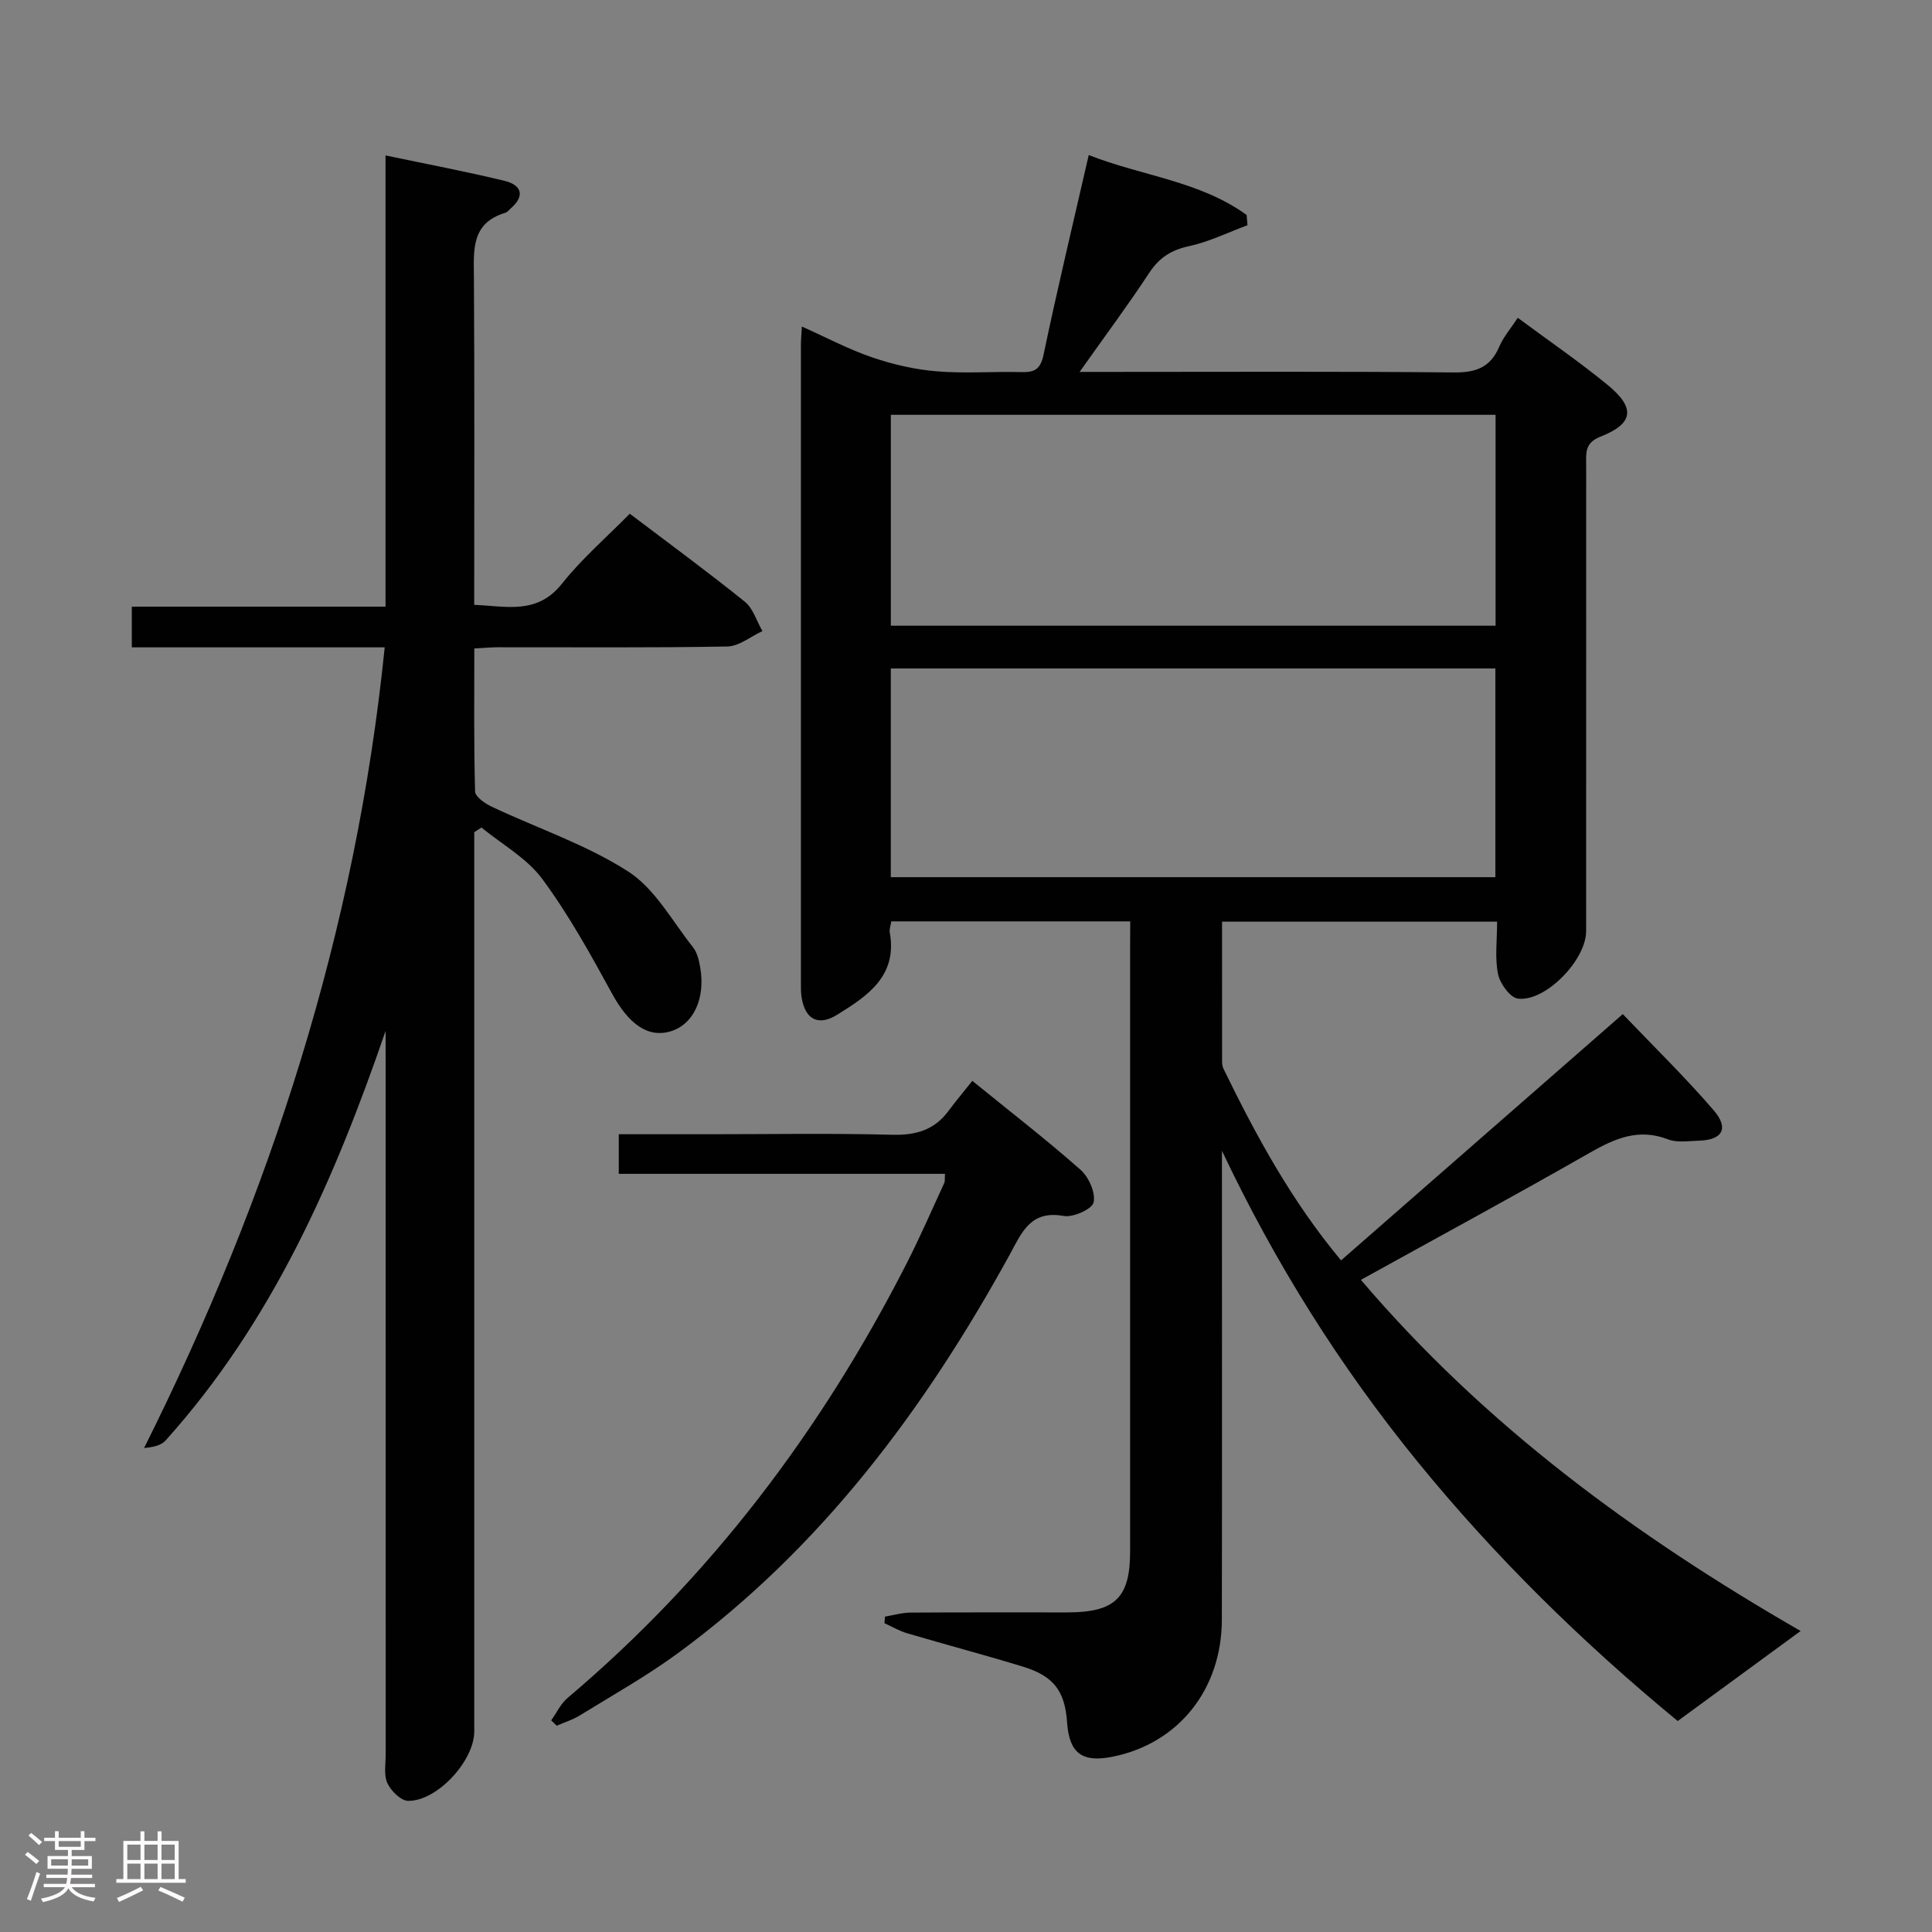 <svg enable-background="new 0 0 400 400" viewBox="0 0 400 400" xmlns="http://www.w3.org/2000/svg"><rect x="0" y="0" width="400" height="400" fill="#808080" stroke="none"/><path d="m5.17 384 .55-.58c.85.61 1.65 1.24 2.4 1.87l-.59.64c-.83-.73-1.62-1.38-2.36-1.93m1.22 9.53-.82-.34c.71-1.76 1.37-3.64 1.98-5.63.24.13.5.25.76.36-.6 1.67-1.24 3.54-1.92 5.61m-.5-13.5.57-.54c.56.44 1.31 1.06 2.26 1.87l-.64.64c-.68-.66-1.41-1.32-2.19-1.97m3.25.46h2.24v-1.36h.77v1.36h4.57v-1.36h.76v1.36h2.28v.69h-2.28v1.84h-2.64v1.26h4.18v2.64h-4.21c0 .45-.02.86-.05 1.21h4.32v.69h-4.38c-.04.34-.1.75-.19 1.22h5.15v.69h-4.82c.87 1.19 2.51 1.92 4.93 2.19-.17.31-.3.57-.37.76-2.77-.49-4.52-1.41-5.26-2.76-.56 1.26-2.3 2.23-5.24 2.9-.12-.24-.26-.48-.43-.72 2.73-.55 4.38-1.34 4.96-2.38h-4.38v-.69h4.65c.1-.38.17-.79.21-1.22h-4.32v-.69h4.4c.03-.34.05-.75.05-1.21h-4.2v-2.64h4.23v-1.26h-2.69v-1.84h-2.24zm1.46 4.46v1.29h3.45c.01-.4.02-.57.01-.53v-.32-.45h-3.46zm1.55-2.59h4.57v-1.19h-4.57zm6.11 2.59h-3.42v.77c-.02.19-.01.37-.02.53h3.44z" fill="#fcfafa"/><path d="m32.63 379.16h.82v1.98h3.54v7.89h1.46v.78h-14.37v-.78h1.46v-7.89h3.54v-1.98h.82v1.98h2.73zm-3.49 11.48.5.73c-1.61.82-3.28 1.63-5 2.41-.13-.27-.28-.55-.44-.82 1.75-.72 3.4-1.49 4.94-2.32m-2.78-5.55h2.73v-3.18h-2.73zm0 3.95h2.73v-3.2h-2.73zm3.54-3.95h2.73v-3.18h-2.73zm0 3.95h2.73v-3.2h-2.73zm7.89 4.68c-1.84-.92-3.51-1.7-5.02-2.32l.45-.73c1.89.8 3.57 1.55 5.04 2.23zm-1.62-11.81h-2.73v3.18h2.73zm-2.73 7.13h2.73v-3.2h-2.73z" fill="#fcfafa"/><g fill="#010102"><path d="m234 190.76c-16.89 0-33.14 0-49.47 0-.15.97-.43 1.65-.32 2.25 1.65 9.06-4.6 13.19-10.88 17.08-3.97 2.46-6.68.93-7.38-3.68-.15-.98-.13-2-.13-2.99-.01-44-.01-88 0-131.99 0-.99.1-1.98.2-3.82 5.11 2.28 9.73 4.74 14.61 6.4 4.28 1.46 8.83 2.5 13.33 2.87 5.79.48 11.66.01 17.49.16 2.75.07 3.97-.56 4.61-3.62 2.85-13.61 6.1-27.14 9.35-41.32 11.06 4.35 23.04 5.39 32.69 12.41.06.71.12 1.41.18 2.12-4.02 1.49-7.94 3.43-12.09 4.33-3.7.8-6.18 2.38-8.26 5.54-4.37 6.65-9.13 13.04-14.41 20.5h6c23.83 0 47.67-.12 71.5.11 4.55.04 7.54-1.02 9.38-5.32.89-2.08 2.46-3.88 3.84-5.99 6.41 4.75 12.73 9.08 18.63 13.92 5.79 4.75 5.35 7.99-1.5 10.68-3.34 1.31-2.97 3.46-2.97 5.9 0 32.17 0 64.33-.01 96.5 0 5.93-8.39 14.66-14.12 13.95-1.62-.2-3.72-3.12-4.12-5.09-.68-3.35-.19-6.94-.19-10.84-19.04 0-37.76 0-56.95 0 0 9.75 0 19.38.01 29 0 .49.08 1.02.29 1.46 6.76 13.89 14.12 27.41 24.34 39.67 19.39-16.95 38.54-33.7 58.33-50.99 6.4 6.71 12.93 13.06 18.85 19.95 3.19 3.71 1.75 6.12-3.04 6.25-2.16.06-4.55.47-6.45-.27-6.11-2.36-11.02-.18-16.25 2.81-15.44 8.83-31.09 17.29-47.33 26.28 25.69 30.18 56.85 53.01 91.04 72.7-8.65 6.34-16.9 12.38-25.45 18.64-19.68-16.21-37.81-33.97-53.94-53.79-16.03-19.7-29.4-41-40.42-64.28v5.08c0 30.67.04 61.33-.02 92-.02 14.44-8.97 25.6-22.52 28.36-6.43 1.31-9.08-.68-9.53-7.15-.45-6.44-2.78-9.55-9.16-11.49-7.93-2.42-15.95-4.54-23.91-6.89-1.64-.48-3.16-1.38-4.73-2.09.04-.46.07-.92.11-1.37 1.77-.29 3.53-.82 5.3-.83 10.83-.08 21.67-.02 32.5-.04 9.86-.02 12.95-3.03 12.95-12.67.01-41.83 0-83.66 0-125.49.02-1.5.02-2.99.02-4.91zm-49.56-61.21h125.2c0-14.68 0-29.08 0-43.67-41.83 0-83.51 0-125.2 0zm-.01 52.06h125.17c0-14.64 0-28.89 0-43.21-41.87 0-83.41 0-125.17 0z"/><path d="m79.83 213.45c-10.63 30.94-23.52 60.29-45.56 84.8-.88.97-2.4 1.36-4.44 1.55 26.17-52.37 43.85-107.07 49.82-165.77-17.57 0-34.83 0-52.36 0 0-2.85 0-5.26 0-8.43h52.53c0-31.35 0-61.95 0-93.42 8.6 1.81 16.69 3.33 24.67 5.27 3.36.82 4.35 2.99 1.28 5.68-.38.33-.72.8-1.16.93-7.18 2.16-6.52 7.85-6.49 13.59.14 22.32.06 44.64.06 67.58 6.67.25 13.02 2.12 18.2-4.42 4.1-5.17 9.19-9.55 14.01-14.45 8.27 6.27 16.19 12.07 23.82 18.22 1.72 1.39 2.45 4.02 3.64 6.08-2.42 1.11-4.83 3.15-7.28 3.19-15.82.29-31.66.14-47.48.16-1.46 0-2.92.15-4.89.25 0 10.03-.11 19.82.16 29.6.03 1.11 2.07 2.51 3.47 3.17 9.43 4.45 19.53 7.82 28.22 13.4 5.55 3.56 9.11 10.25 13.41 15.67.88 1.1 1.26 2.72 1.51 4.17 1.12 6.43-1.38 11.78-6.04 13.23-4.77 1.48-8.78-1.49-12.21-7.78-4.44-8.13-8.96-16.31-14.44-23.73-3.18-4.31-8.33-7.16-12.6-10.66-.5.32-.99.65-1.49.97v5.73 180.45c0 6.05-7.65 14.44-13.69 14.37-1.49-.02-3.54-2.05-4.29-3.65-.78-1.66-.36-3.92-.36-5.91-.01-48.15-.01-96.31-.01-144.46-.01-1.79-.01-3.58-.01-5.38z"/><path d="m195.65 243.03c-22.53 0-44.93 0-67.54 0 0-2.89 0-5.29 0-8.2h18.63c12.67 0 25.34-.22 37.99.11 4.9.13 8.71-.98 11.64-4.93 1.48-2 3.09-3.9 4.94-6.23 8.12 6.6 15.46 12.27 22.4 18.41 1.71 1.51 3.15 4.75 2.71 6.75-.31 1.4-4.25 3.17-6.21 2.81-6.89-1.26-8.69 3.5-11.16 8.01-17.58 31.99-39.04 60.79-68.8 82.59-6.42 4.7-13.42 8.62-20.21 12.81-1.47.91-3.18 1.43-4.78 2.13-.38-.37-.76-.74-1.14-1.11 1.12-1.56 1.97-3.44 3.39-4.64 29.68-25.08 52.57-55.44 70.18-89.92 2.79-5.47 5.24-11.12 7.81-16.7.18-.38.08-.92.15-1.89z"/></g></svg>